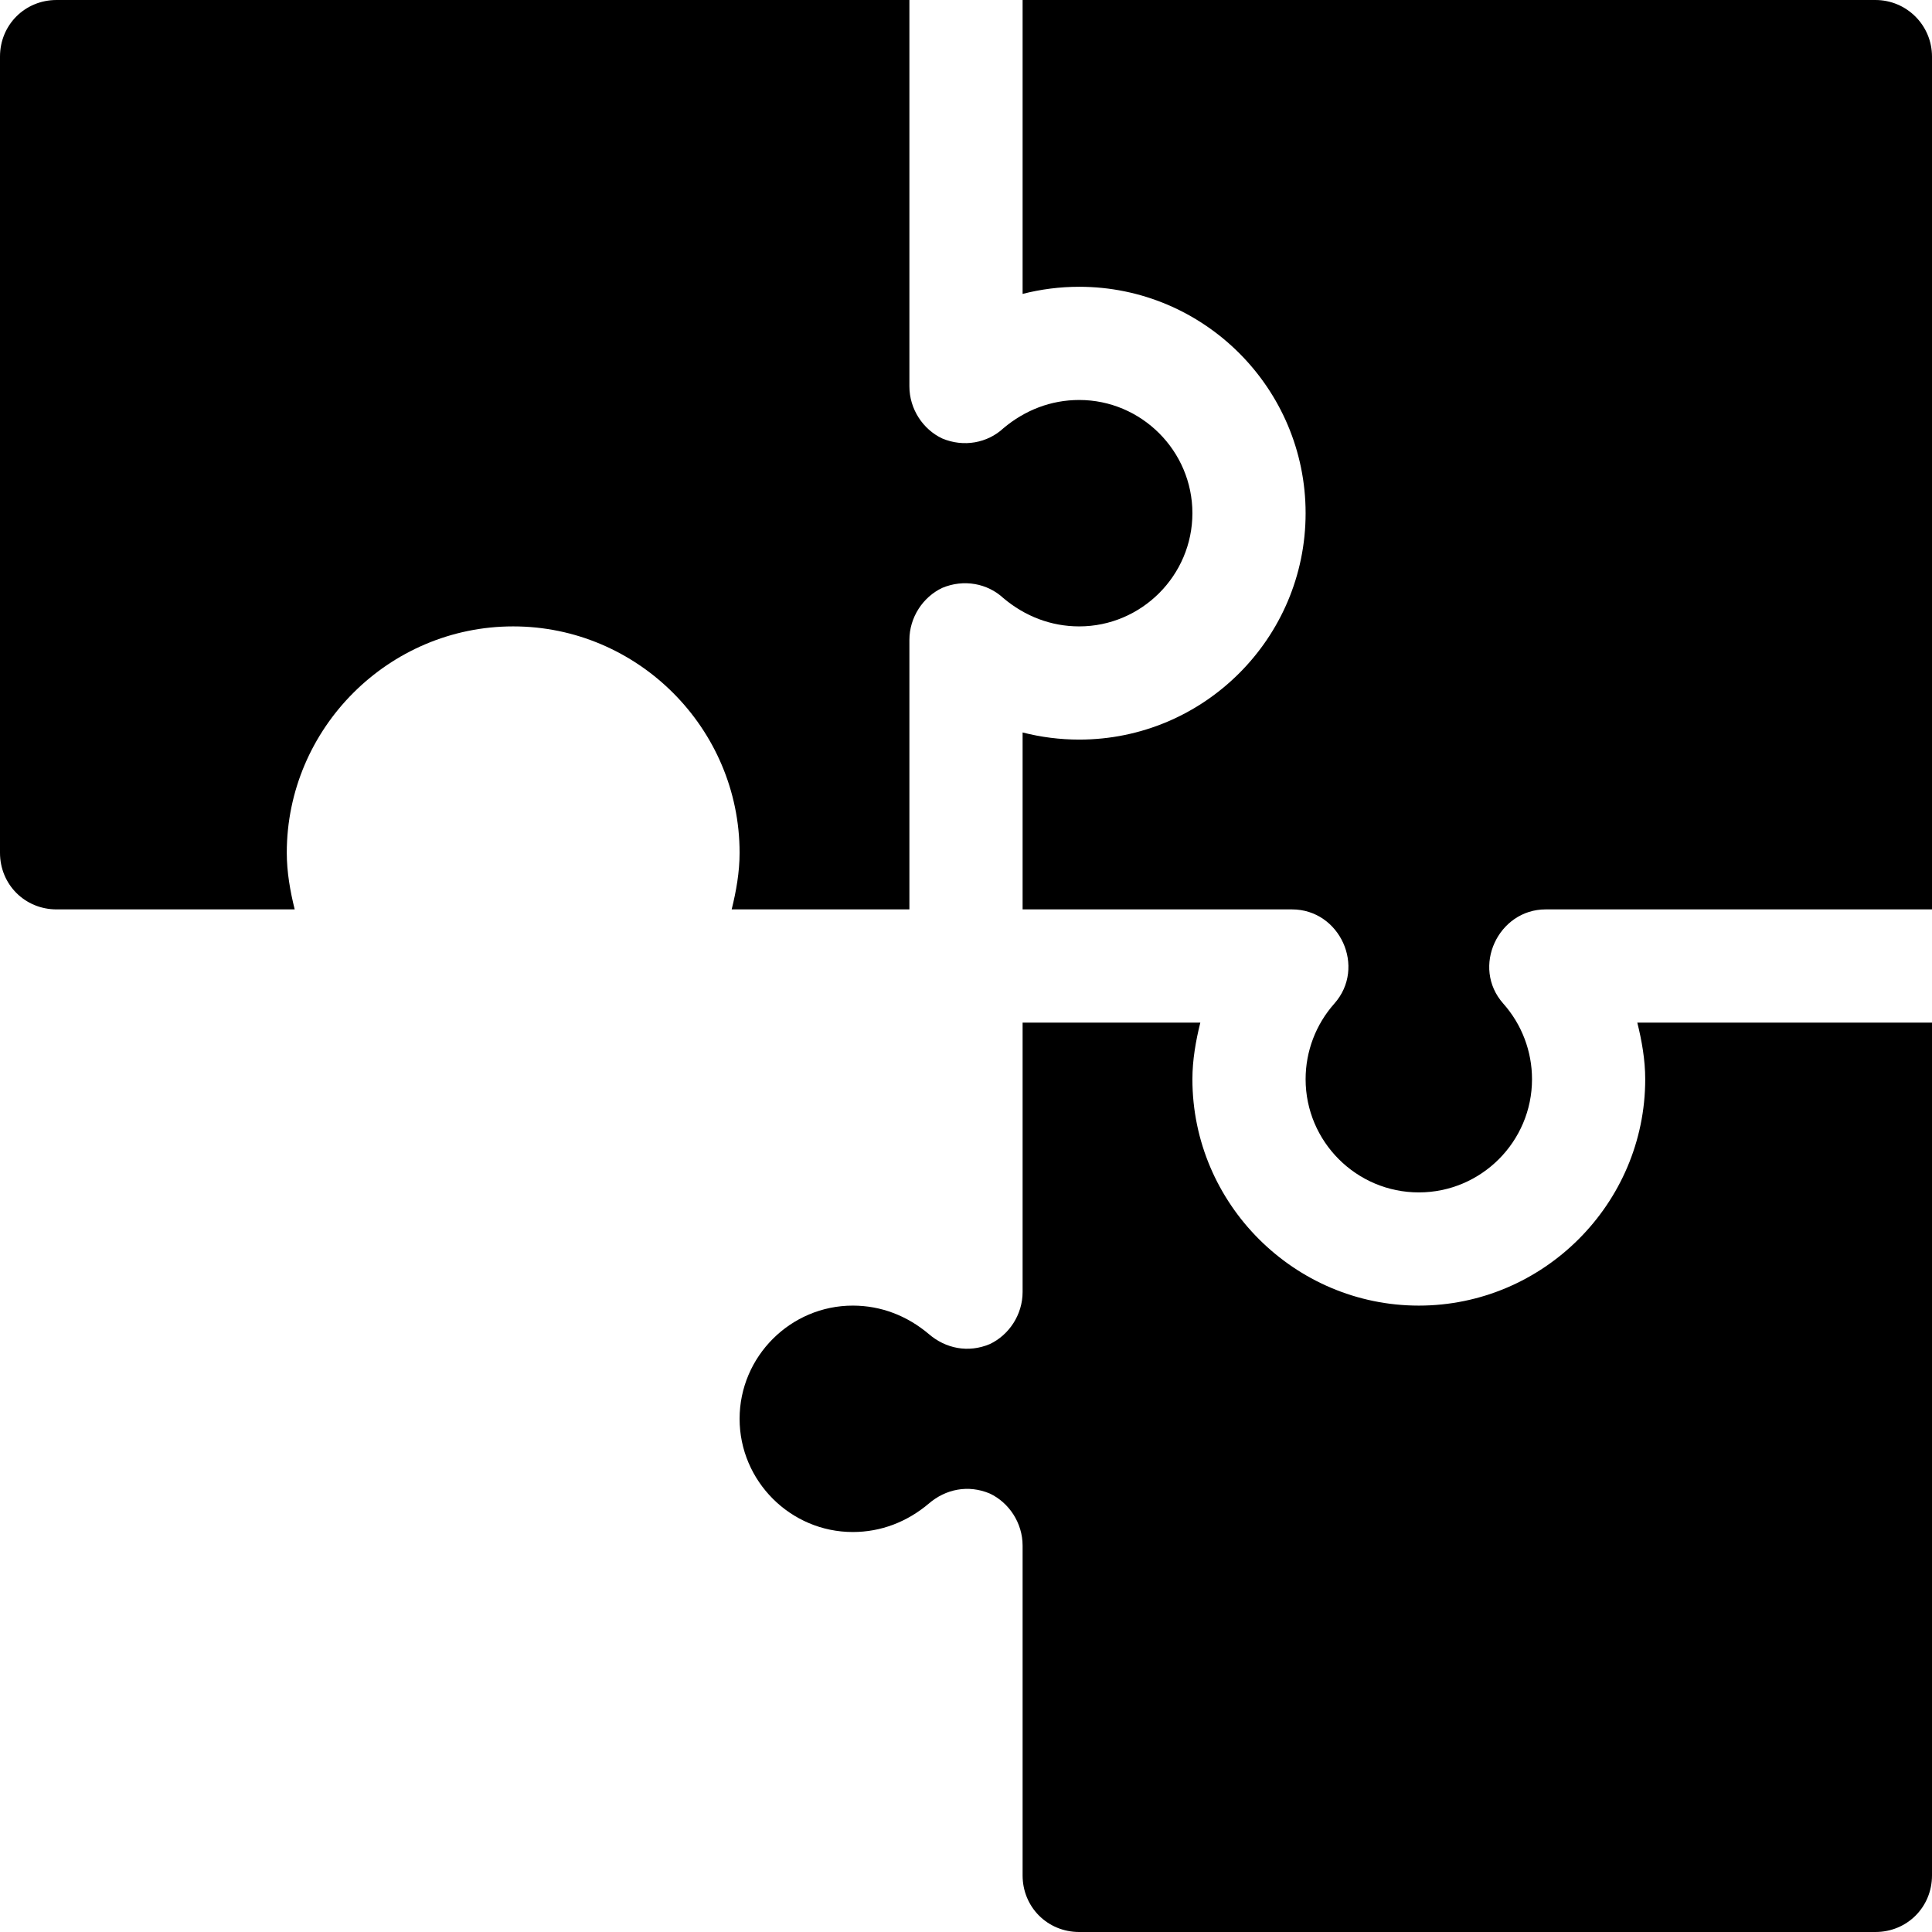 <?xml version="1.0" encoding="iso-8859-1"?>
<!-- Generator: Adobe Illustrator 19.0.0, SVG Export Plug-In . SVG Version: 6.00 Build 0)  -->
<svg xmlns="http://www.w3.org/2000/svg" xmlns:xlink="http://www.w3.org/1999/xlink" version="1.1" id="Capa_1" x="0px" y="0px" viewBox="0 0 512 512" style="enable-background:new 0 0 512 512;" xml:space="preserve">
<g>
	<g>
		<path d="M285.999,106c-7.5,0-14.399,2.699-20.099,7.5c-4.2,3.9-10.501,5.099-16.201,2.699C244.6,113.8,241,108.399,241,102.4V0H15    C6.599,0,0,6.599,0,15v211c0,8.399,6.599,15,15,15h63.1c-1.199-4.801-2.1-9.901-2.1-15c0-33.001,27.001-60,60-60s60,26.999,60,60    c0,5.099-0.901,10.199-2.1,15H241v-71.4c0-6,3.6-11.4,8.699-13.801c5.7-2.401,12.001-1.199,16.201,2.701    c5.7,4.799,12.599,7.5,20.099,7.5c16.5,0,30-13.5,30-30S302.499,106,285.999,106z"/>
	</g>
</g>
<g>
	<g>
		<path d="M433.9,271c1.199,4.799,2.1,9.899,2.1,15c0,32.999-27.001,60-60,60c-32.999,0-60-27.001-60-60    c0-5.101,0.901-10.201,2.1-15H271v71.4c0,5.999-3.6,11.4-8.699,13.799c-5.7,2.401-11.7,1.201-16.201-2.699    c-5.7-4.801-12.599-7.5-20.099-7.5c-16.5,0-30,13.5-30,30s13.5,30,30,30c7.5,0,14.399-2.701,20.099-7.5    c4.501-3.9,10.501-5.101,16.201-2.701C267.4,398.2,271,403.599,271,409.6V497c0,8.399,6.599,15,15,15h211c8.401,0,15-6.601,15-15    V271H433.9z"/>
	</g>
</g>
<g>
	<g>
		<path d="M497,0H271v77.89c4.863-1.245,9.902-1.89,15-1.89c33.091,0,60,26.909,60,60s-26.909,60-60,60    c-5.098,0-10.137-0.645-15-1.89V241h71.396c12.675,0,19.741,15.352,11.221,24.961C348.71,271.483,346,278.603,346,286    c0,16.538,13.462,30,30,30c16.538,0,30-13.462,30-30c0-7.397-2.71-14.517-7.617-20.039c-8.573-9.65-1.311-24.961,11.221-24.961    H512V15C512,6.709,505.291,0,497,0z"/>
	</g>
</g>
<g>
</g>
<g>
</g>
<g>
</g>
<g>
</g>
<g>
</g>
<g>
</g>
<g>
</g>
<g>
</g>
<g>
</g>
<g>
</g>
<g>
</g>
<g>
</g>
<g>
</g>
<g>
</g>
<g>
</g>
</svg>
